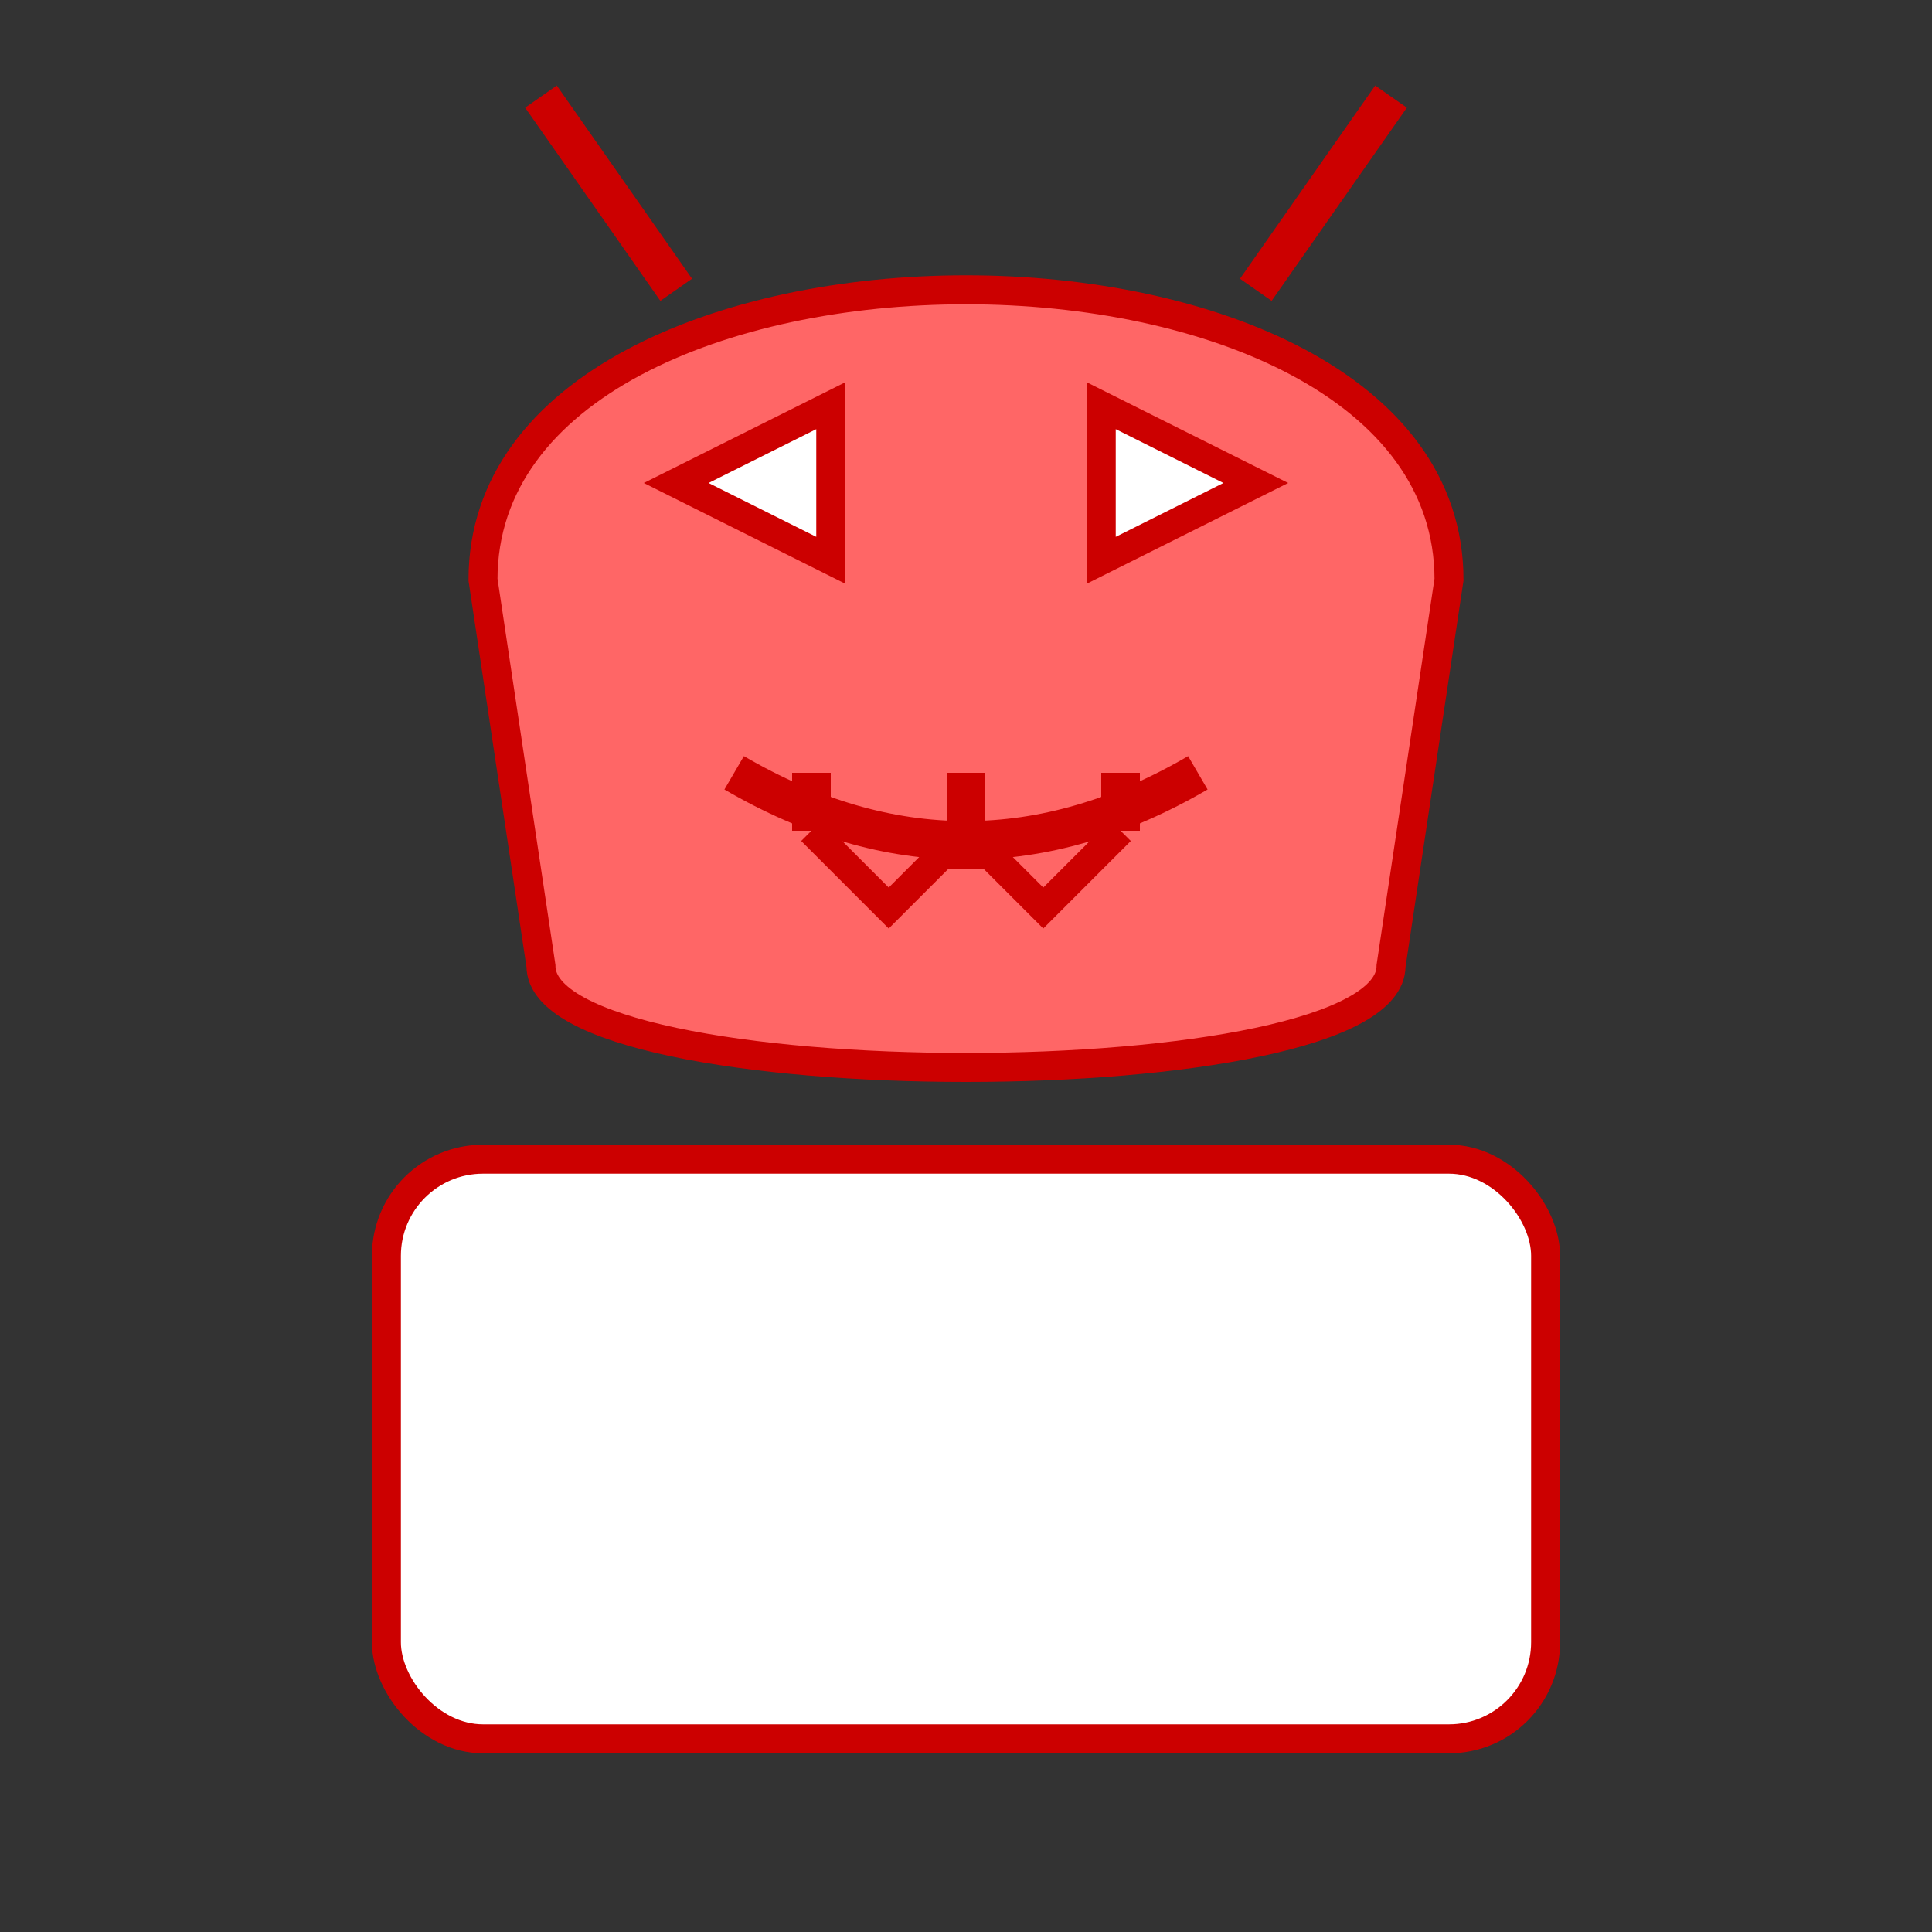<svg xmlns="http://www.w3.org/2000/svg" viewBox="0 0 100 100" width="80" height="80">
  <rect x="0" y="0" width="100" height="100" fill="#333333" stroke="none"/>
  <!-- Alien Level 3 - More Aggressive -->
  <g fill="#ff6666" stroke="#cc0000" stroke-width="1.5">
    <!-- Head - Made smaller -->
    <path d="M25,30 C25,10 75,10 75,30 L72,50 C72,57 28,57 28,50 Z" />
    
    <!-- Eyes - Adjusted position -->
    <path d="M35,25 L43,21 L43,29 Z" fill="white" stroke="#cc0000" />
    <path d="M65,25 L57,21 L57,29 Z" fill="white" stroke="#cc0000" />
    
    <!-- Mouth - Adjusted position -->
    <path d="M38,40 Q50,47 62,40" fill="none" stroke="#cc0000" stroke-width="2" />
    <path d="M42,43 L46,47 L50,43 L54,47 L58,43" fill="none" stroke="#cc0000" stroke-width="1.5" />
    
    <!-- Teeth - Adjusted position -->
    <path d="M42,40 L42,43" stroke="#cc0000" stroke-width="2" />
    <path d="M50,40 L50,45" stroke="#cc0000" stroke-width="2" />
    <path d="M58,40 L58,43" stroke="#cc0000" stroke-width="2" />
    
    <!-- Horns - Adjusted position -->
    <path d="M35,15 L28,5" fill="none" stroke="#cc0000" stroke-width="2" />
    <path d="M65,15 L72,5" fill="none" stroke="#cc0000" stroke-width="2" />
    
    <!-- Number Display Area - Enlarged and repositioned -->
    <rect x="20" y="60" width="60" height="30" rx="5" ry="5" fill="white" stroke="#cc0000" stroke-width="1.5" class="number-display" />
  </g>
</svg> 